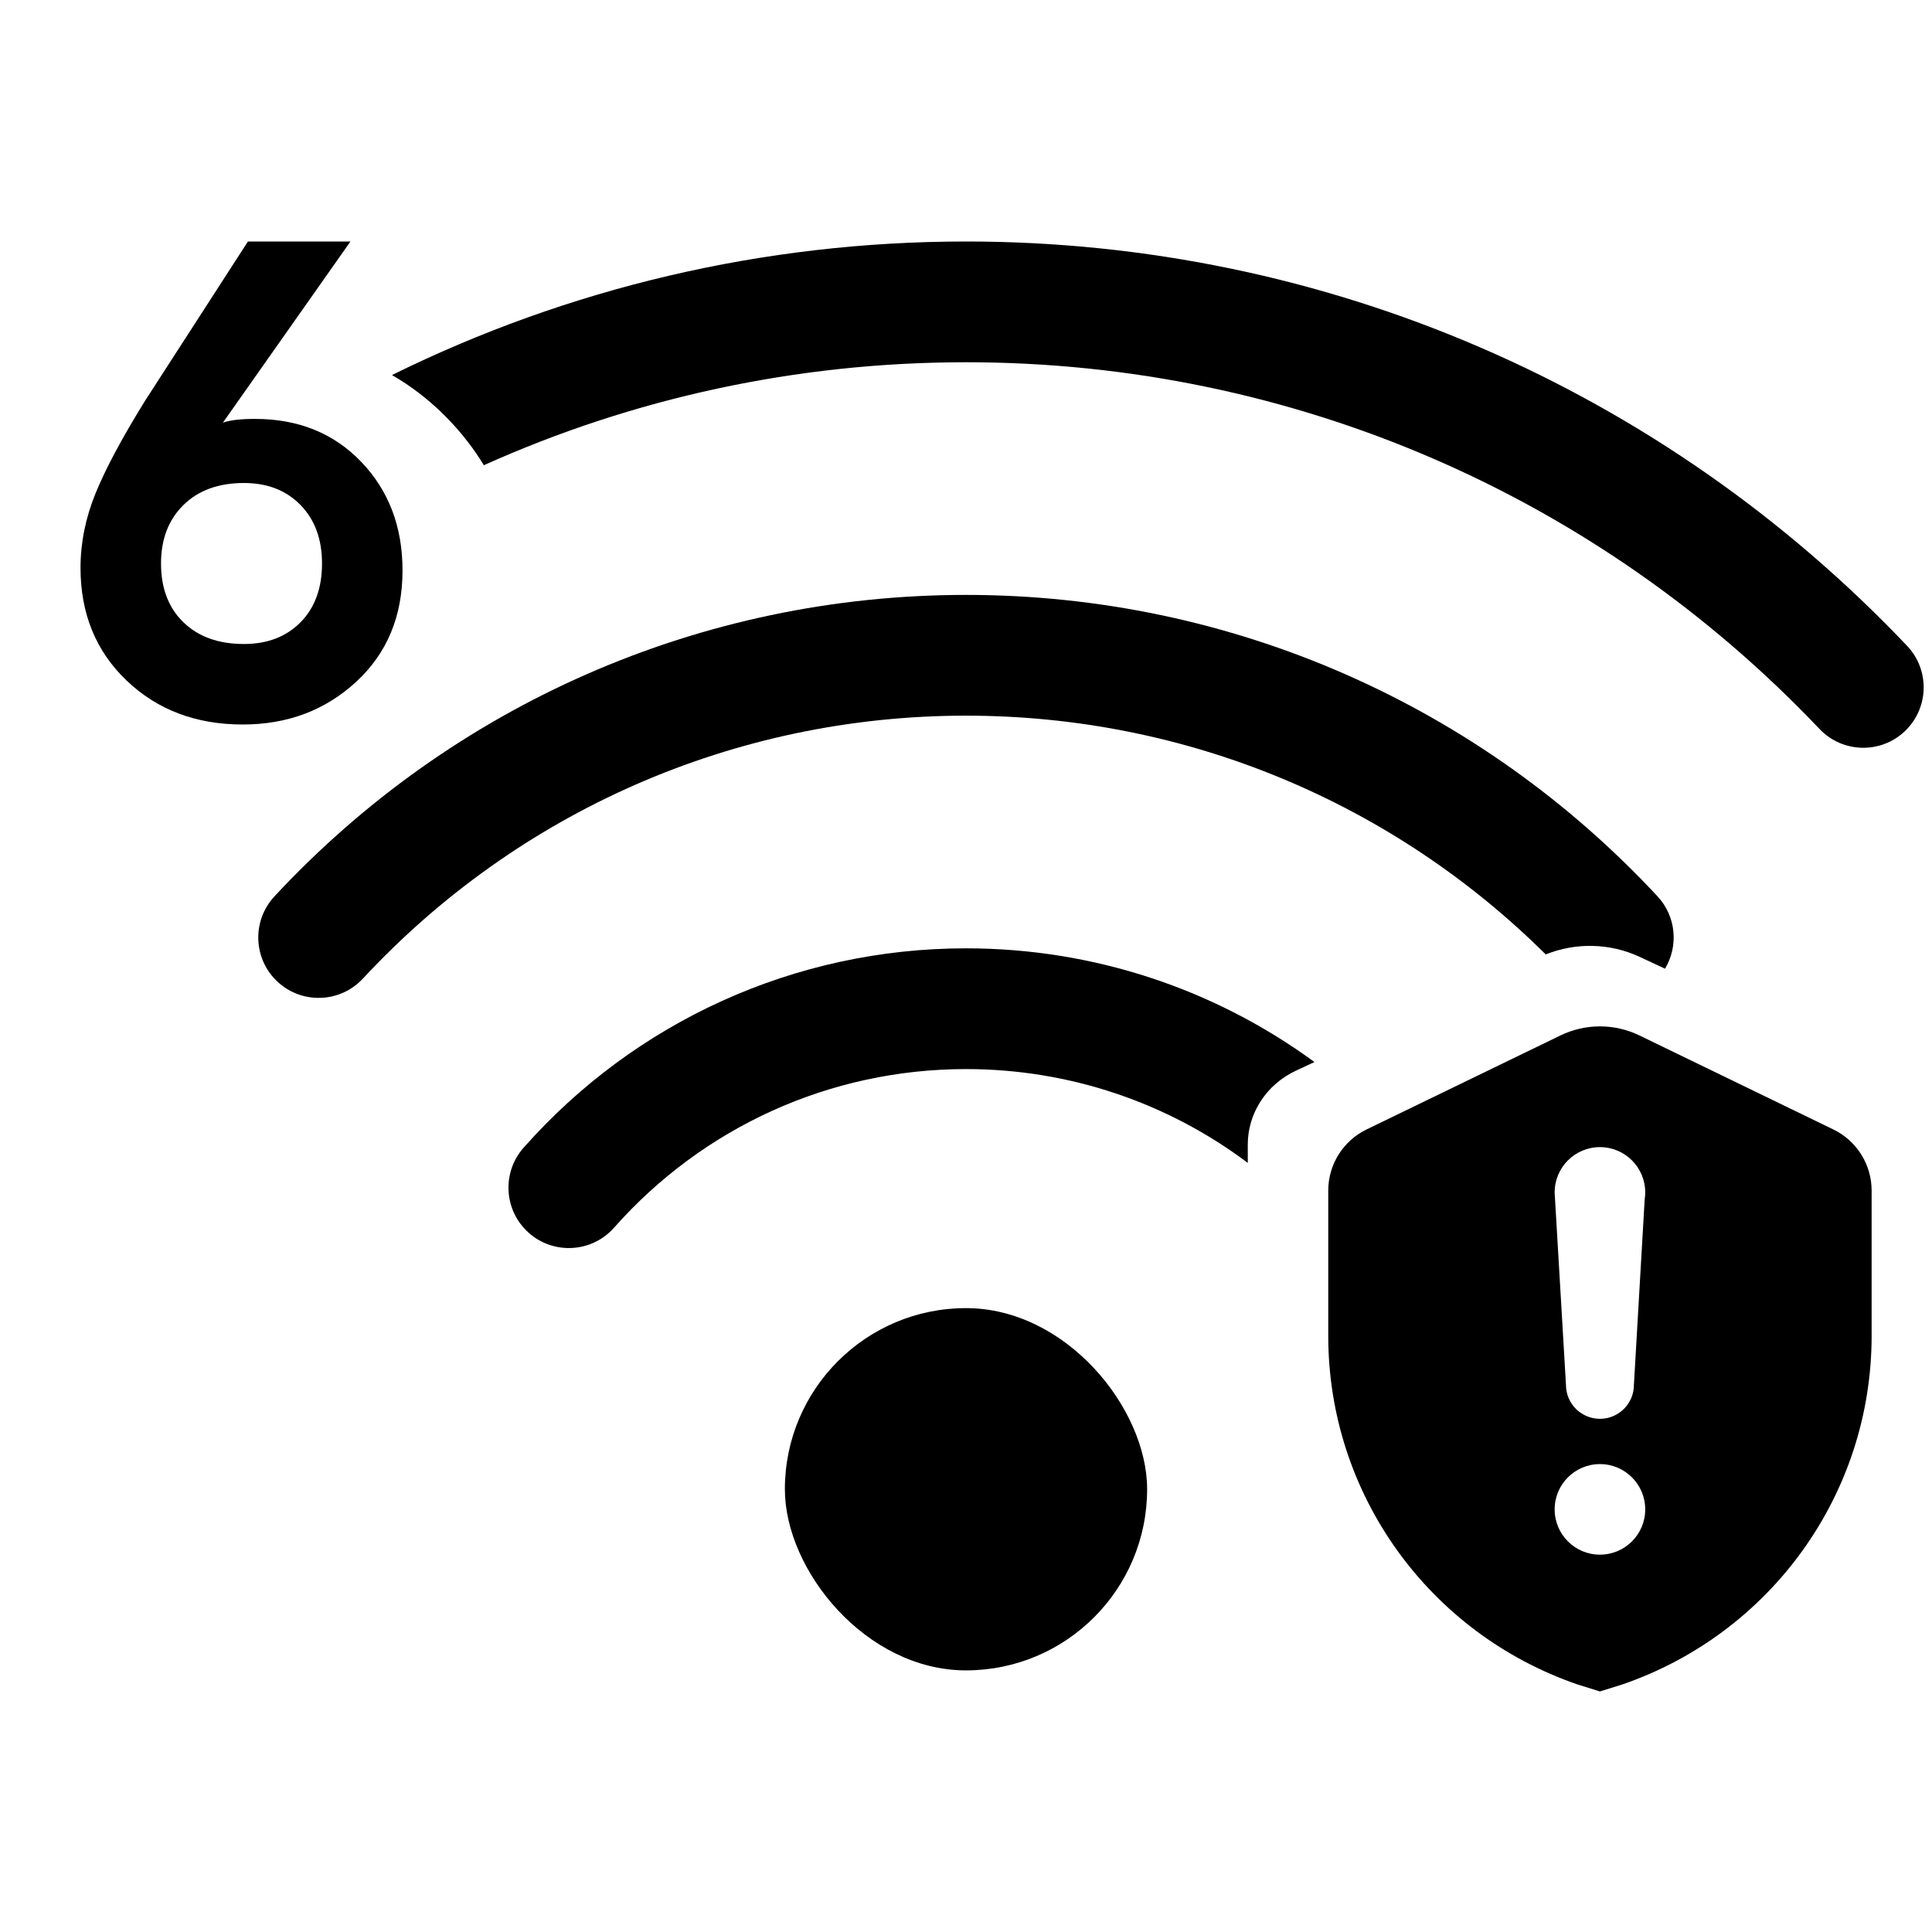 <?xml version="1.0" encoding="UTF-8"?>
<svg xmlns="http://www.w3.org/2000/svg" xmlns:xlink="http://www.w3.org/1999/xlink" width="24" height="24" viewBox="0 0 96 96" version="1.1">
    <title>Public/ic_wifi6_risk</title>
    <defs>
        <path d="M77.537,51.451 C78.777,50.85 80.223,50.85 81.463,51.451 L81.463,51.451 L91.097,56.122 C92.261,56.686 93,57.866 93,59.159 L93,59.159 L93,66.374 C93,74.273 87.969,81.164 80.626,83.695 C80.537,83.726 80.161,83.843 79.5,84.047 L79.5,84.047 L79.328,83.994 C78.776,83.824 78.46,83.725 78.378,83.697 C71.033,81.167 66,74.275 66,66.374 L66,66.374 L66,59.159 C66,57.866 66.739,56.686 67.903,56.122 L67.903,56.122 Z M79.5,72.75 C78.257,72.75 77.25,73.757 77.25,75 C77.25,76.243 78.257,77.25 79.5,77.25 C80.743,77.25 81.75,76.243 81.75,75 C81.75,73.757 80.743,72.75 79.5,72.75 Z M79.5,57 C78.257,57 77.25,58.007 77.25,59.25 C77.25,59.336 77.255,59.421 77.264,59.505 L77.264,59.505 L77.812,68.812 C77.812,69.744 78.568,70.5 79.5,70.5 C80.432,70.5 81.188,69.744 81.188,68.812 L81.188,68.812 L81.723,59.598 C81.741,59.484 81.75,59.368 81.75,59.25 C81.75,58.007 80.743,57 79.5,57 Z" id="_path-1"/>
    </defs>
    <g id="_Public/ic_wifi6_risk" stroke="none" stroke-width="1" fill="none" fill-rule="evenodd">
        <path d="M48,12 C65.918,12 82.669,19.351 94.762,32.092 C95.903,33.293 95.853,35.192 94.651,36.333 C93.45,37.473 91.551,37.424 90.41,36.222 C79.439,24.663 64.255,18 48,18 C39.581,18 31.45,19.787 24.043,23.116 C23.556,22.317 22.977,21.565 22.309,20.867 L22.047,20.601 C21.262,19.825 20.402,19.169 19.478,18.636 C28.2,14.329 37.915,12 48,12 Z" id="_Path" fill="#000000" fill-rule="nonzero"/>
        <path d="M48,29.561 C61.209,29.561 73.545,35.054 82.362,44.54 C83.295,45.543 83.408,47.016 82.733,48.133 L81.474,47.546 C80.004,46.861 78.303,46.821 76.807,47.425 C69.212,39.887 58.956,35.561 48,35.561 C36.475,35.561 25.724,40.348 18.031,48.627 C16.903,49.84 15.005,49.91 13.791,48.782 C12.578,47.654 12.508,45.756 13.636,44.542 C22.453,35.055 34.79,29.561 48,29.561 Z" id="_Path" fill="#000000" fill-rule="nonzero"/>
        <path d="M48,47.122 C54.346,47.122 60.368,49.15 65.315,52.772 L64.397,53.2 C62.932,53.883 62.001,55.31 62.001,56.875 L62.002,57.784 C58.024,54.796 53.149,53.122 48,53.122 C41.221,53.122 34.919,56.024 30.513,61.003 C29.415,62.244 27.519,62.359 26.278,61.262 C25.037,60.164 24.921,58.268 26.019,57.027 C31.552,50.774 39.485,47.122 48,47.122 Z" id="_Path" fill="#000000" fill-rule="nonzero"/>
        <rect id="_Rectangle" fill="#000000" fill-rule="nonzero" x="39" y="65" width="18" height="18" rx="9"/>
        <mask id="_mask-2" fill="white">
            <use xlink:href="#_path-1"/>
        </mask>
        <use id="_形状结合" fill="#000000" fill-rule="nonzero" xlink:href="#_path-1"/>
        <path d="M12.065,36 C14.287,36 16.165,35.292 17.7,33.877 C19.234,32.461 20.001,30.617 20.001,28.343 C20.001,26.177 19.319,24.381 17.954,22.954 C16.589,21.528 14.827,20.815 12.668,20.815 C11.962,20.815 11.432,20.877 11.077,21 L17.414,12 L12.319,12 L7.208,19.914 C6.065,21.759 5.245,23.292 4.747,24.515 C4.25,25.737 4.001,26.971 4.001,28.214 C4.001,30.488 4.763,32.354 6.287,33.812 C7.811,35.271 9.737,36 12.065,36 Z M12.122,32 C10.858,32 9.856,31.64 9.114,30.92 C8.372,30.2 8.001,29.226 8.001,28 C8.001,26.793 8.372,25.825 9.114,25.095 C9.856,24.365 10.858,24 12.122,24 C13.285,24 14.222,24.365 14.934,25.095 C15.645,25.825 16.001,26.793 16.001,28 C16.001,29.226 15.645,30.2 14.934,30.92 C14.222,31.64 13.285,32 12.122,32 Z" id="_6" fill="#000000" fill-rule="nonzero"/>
    </g>
</svg>